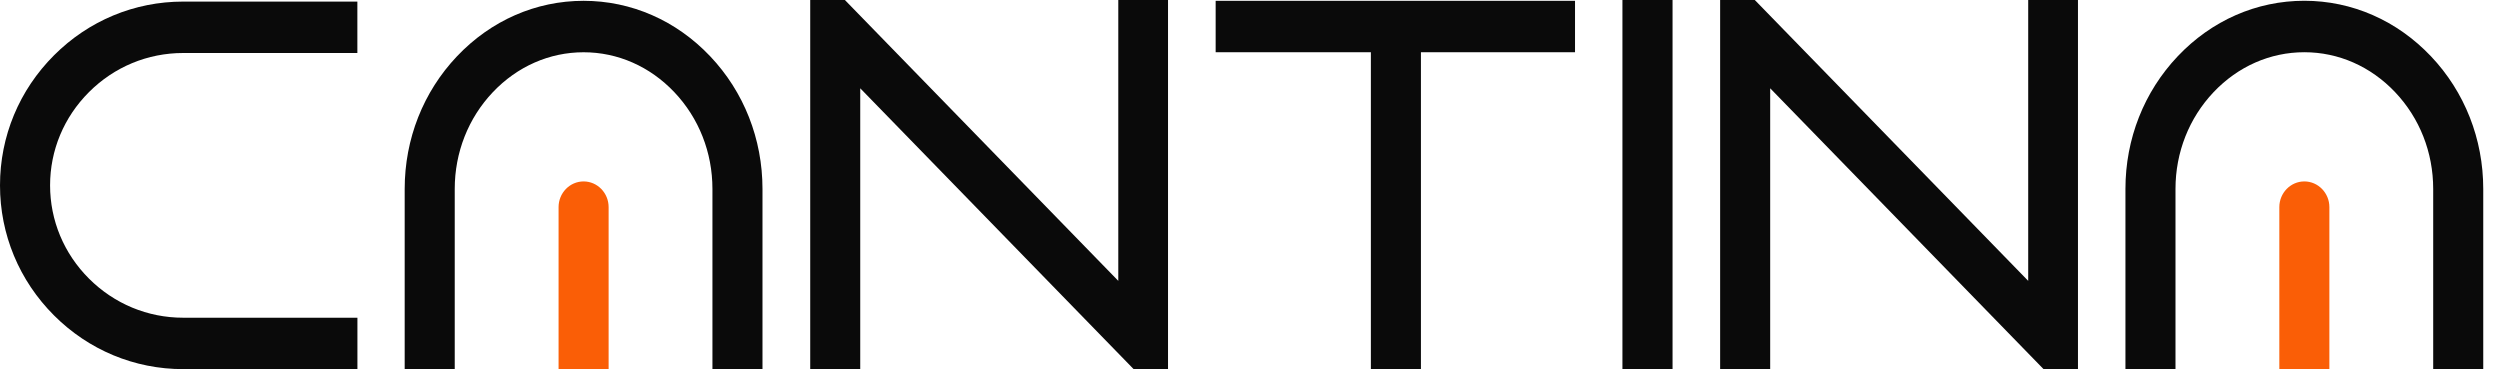 <?xml version="1.0" encoding="UTF-8" standalone="no"?> <svg xmlns="http://www.w3.org/2000/svg" xmlns:xlink="http://www.w3.org/1999/xlink" xmlns:serif="http://www.serif.com/" width="100%" height="100%" viewBox="0 0 149 22" version="1.1" xml:space="preserve" style="fill-rule:evenodd;clip-rule:evenodd;stroke-linejoin:round;stroke-miterlimit:2;"><path d="M34.782,0.049c-2.846,-0 -5.525,1.174 -7.546,3.307c-2.011,2.12 -3.117,4.928 -3.117,7.904l0,10.74l2.983,-0l0,-10.74c0,-2.174 0.807,-4.221 2.271,-5.766c1.455,-1.534 3.375,-2.379 5.409,-2.379c2.034,0 3.953,0.845 5.408,2.379c1.466,1.545 2.271,3.592 2.271,5.766l0,10.74l2.983,-0l0,-10.74c0,-2.976 -1.106,-5.784 -3.116,-7.904c-2.021,-2.133 -4.701,-3.307 -7.546,-3.307Z" style="fill:#0a0a0a;fill-rule:nonzero;"></path><path d="M34.783,10.813c-0.823,0 -1.492,0.688 -1.492,1.532l-0,9.653l2.983,-0l0,-9.653c0,-0.844 -0.669,-1.532 -1.491,-1.532Z" style="fill:#fa5e06;fill-rule:nonzero;"></path><path d="M3.22,3.296c-2.077,2.076 -3.22,4.829 -3.22,7.751c0,2.923 1.143,5.676 3.22,7.752c2.064,2.064 4.797,3.201 7.694,3.201l10.388,-0l-0,-3.064l-10.388,-0c-2.115,-0 -4.108,-0.829 -5.613,-2.333c-1.494,-1.494 -2.316,-3.466 -2.316,-5.556c0,-2.089 0.822,-4.061 2.316,-5.555c1.505,-1.506 3.5,-2.333 5.613,-2.333l10.385,0l0,-3.064l-10.385,-0c-2.897,-0 -5.63,1.136 -7.694,3.201Z" style="fill:#0a0a0a;fill-rule:nonzero;"></path><path d="M144.884,3.354c-2.021,-2.131 -4.7,-3.308 -7.546,-3.308c-2.845,0 -5.525,1.174 -7.546,3.308c-2.01,2.12 -3.116,4.928 -3.116,7.904l-0,10.74l2.983,-0l-0,-10.74c-0,-2.174 0.807,-4.221 2.271,-5.766c1.455,-1.535 3.374,-2.379 5.408,-2.379c2.034,-0 3.954,0.844 5.409,2.379c1.466,1.545 2.271,3.592 2.271,5.766l0,10.74l2.983,-0l0,-10.74c0,-2.976 -1.106,-5.784 -3.117,-7.904Z" style="fill:#0a0a0a;fill-rule:nonzero;"></path><path d="M137.339,10.813c-0.822,0 -1.491,0.688 -1.491,1.532l0,9.655l2.983,0l0,-9.655c0,-0.844 -0.67,-1.532 -1.492,-1.532Z" style="fill:#fa5e06;fill-rule:nonzero;"></path><path d="M72.453,3.113l9.251,-0l-0,18.887l2.983,-0l-0,-18.887l9.184,-0l-0,-3.064l-21.418,-0l0,3.064Z" style="fill:#0a0a0a;fill-rule:nonzero;"></path><path d="M66.65,16.74l-16.295,-16.74l-2.066,0l0,22l2.981,0l0,-16.738l16.295,16.738l2.049,0l0,-22l-2.964,0l0,16.74Z" style="fill:#0a0a0a;fill-rule:nonzero;"></path><path d="M120.881,16.74l-16.295,-16.74l-2.066,0l0,22l2.983,0l0,-16.738l16.293,16.738l2.051,0l0,-22l-2.966,0l0,16.74Z" style="fill:#0a0a0a;fill-rule:nonzero;"></path><rect x="96.697" y="0" width="2.987" height="22" style="fill:#0a0a0a;fill-rule:nonzero;"></rect></svg> 
